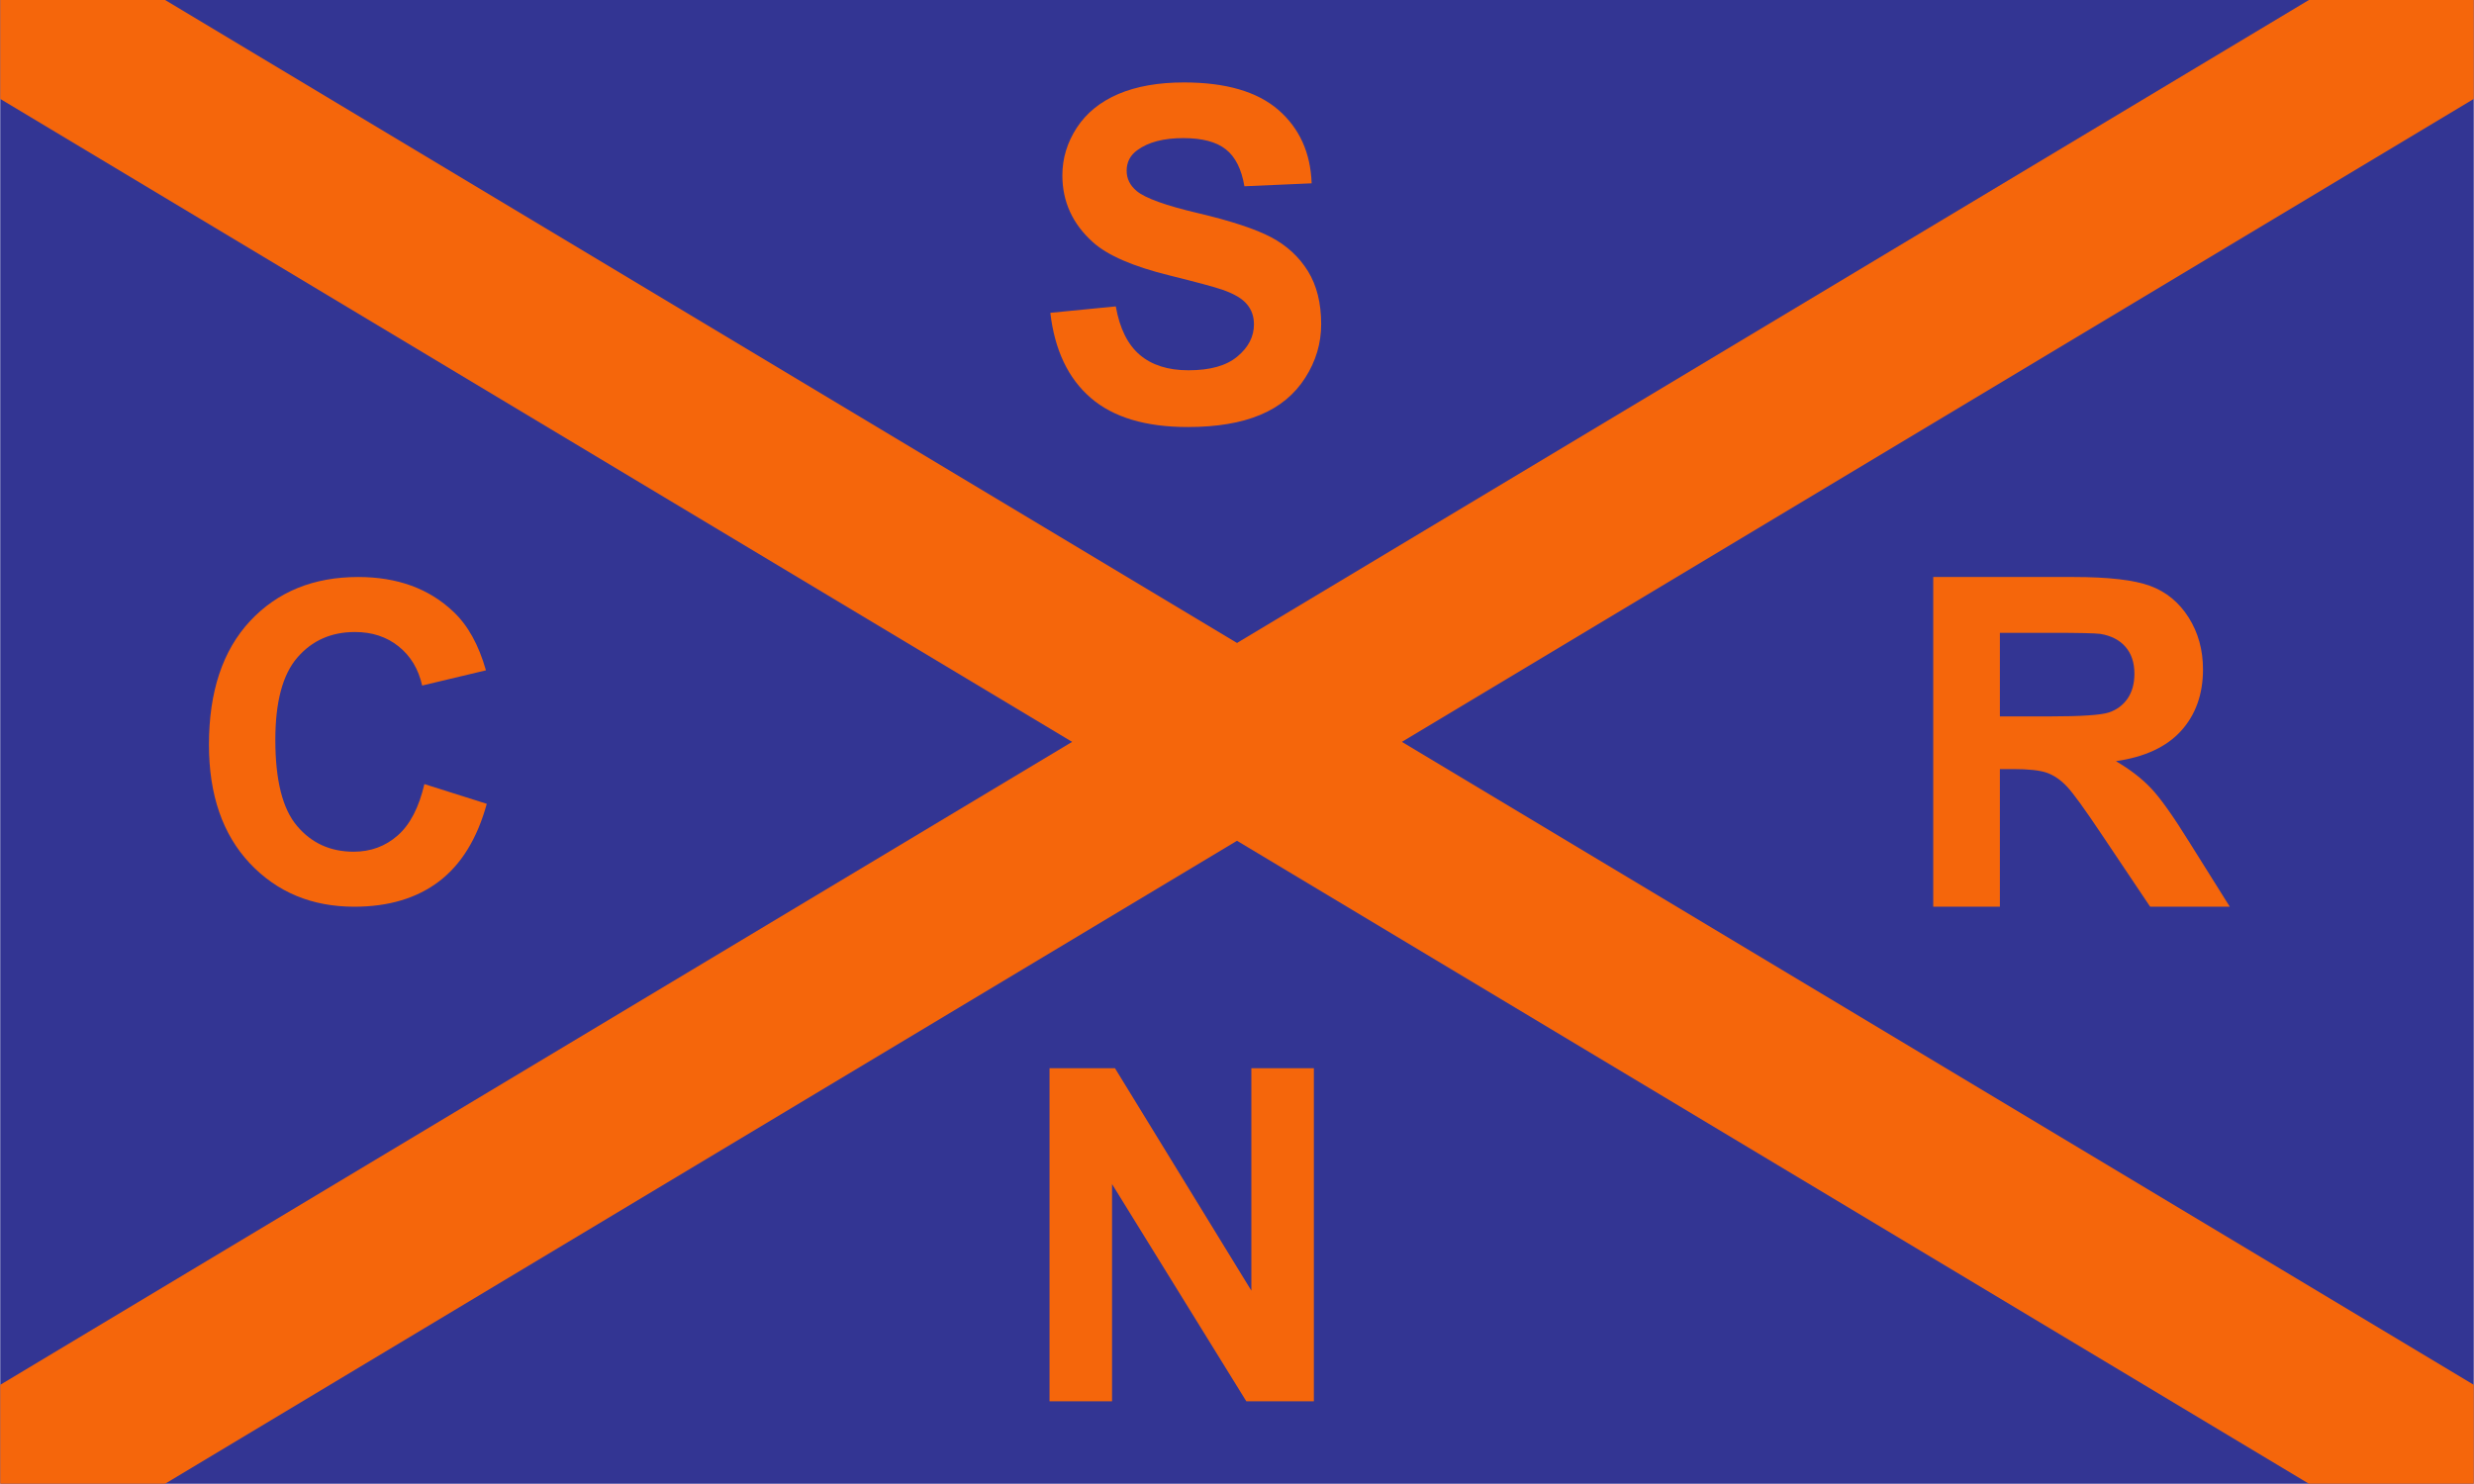 <?xml version="1.0" encoding="UTF-8"?>
<!DOCTYPE svg PUBLIC "-//W3C//DTD SVG 1.1//EN" "http://www.w3.org/Graphics/SVG/1.1/DTD/svg11.dtd">
<!-- Creator: CorelDRAW -->
<svg xmlns="http://www.w3.org/2000/svg" xml:space="preserve" width="1772px" height="1063px" style="shape-rendering:geometricPrecision; text-rendering:geometricPrecision; image-rendering:optimizeQuality; fill-rule:evenodd; clip-rule:evenodd"
viewBox="0 0 1398.95 839.368"
 xmlns:xlink="http://www.w3.org/1999/xlink">
 <defs>
  <style type="text/css">
   <![CDATA[
    .fil0 {fill:#333593}
    .fil1 {fill:#F5660B}
    .fil2 {fill:#F5660B;fill-rule:nonzero}
   ]]>
  </style>
 </defs>
 <g id="Capa_x0020_1">
  <polygon class="fil0" points="0,0 1398.95,0 1398.95,839.368 0,839.368 "/>
  <polygon class="fil1" points="0,0 93.263,0 1398.95,783.411 1398.95,839.368 1305.68,839.368 0,55.958 "/>
  <polygon class="fil1" points="1305.68,0 1398.95,0 1398.95,55.957 93.262,839.368 0,839.368 0,783.411 "/>
  <path class="fil2" d="M239.888 443.561l35.282 11.173c-5.419,19.698 -14.407,34.315 -27.007,43.892 -12.559,9.534 -28.561,14.322 -47.923,14.322 -23.941,0 -43.64,-8.19 -59.054,-24.529 -15.415,-16.381 -23.142,-38.767 -23.142,-67.118 0,-30.031 7.77,-53.342 23.268,-69.974 15.498,-16.591 35.869,-24.907 61.154,-24.907 22.05,0 39.985,6.511 53.761,19.573 8.232,7.686 14.364,18.775 18.48,33.223l-36.079 8.61c-2.1,-9.366 -6.553,-16.759 -13.356,-22.177 -6.763,-5.418 -14.995,-8.106 -24.655,-8.106 -13.356,0 -24.234,4.788 -32.551,14.407 -8.316,9.576 -12.475,25.117 -12.475,46.621 0,22.807 4.075,39.06 12.307,48.721 8.19,9.702 18.859,14.533 31.962,14.533 9.703,0 18.019,-3.066 24.991,-9.241 6.972,-6.132 11.97,-15.834 15.037,-29.023z"/>
  <polygon class="fil2" points="593.449,792.737 593.449,604.323 630.475,604.323 707.595,730.137 707.595,604.323 742.953,604.323 742.953,792.737 704.743,792.737 628.807,669.862 628.807,792.737 "/>
  <path class="fil2" d="M1093.24 512.947l0 -186.526 79.301 0c19.934,0 34.395,1.695 43.429,5.038 9.033,3.344 16.286,9.294 21.715,17.85 5.428,8.599 8.121,18.37 8.121,29.401 0,13.984 -4.126,25.579 -12.334,34.699 -8.208,9.077 -20.542,14.853 -36.914,17.198 8.164,4.778 14.896,9.989 20.194,15.678 5.298,5.689 12.421,15.764 21.41,30.27l22.8 36.393 -45.036 0 -27.229 -40.606c-9.684,-14.505 -16.286,-23.625 -19.847,-27.404 -3.561,-3.778 -7.339,-6.34 -11.334,-7.773 -3.996,-1.39 -10.293,-2.084 -18.979,-2.084l-7.6 0 0 77.867 -37.696 0zm37.696 -107.659l27.838 0c18.066,0 29.357,-0.739 33.874,-2.259 4.473,-1.52 7.991,-4.169 10.554,-7.904 2.518,-3.734 3.821,-8.382 3.821,-13.984 0,-6.297 -1.694,-11.334 -5.037,-15.2 -3.344,-3.865 -8.078,-6.297 -14.201,-7.339 -3.04,-0.391 -12.204,-0.608 -27.49,-0.608l-29.358 0 0 47.294z"/>
  <path class="fil2" d="M593.903 176.964l37.025 -3.641c2.194,12.459 6.712,21.583 13.556,27.418 6.799,5.791 15.968,8.73 27.549,8.73 12.239,0 21.495,-2.588 27.68,-7.809 6.23,-5.176 9.344,-11.23 9.344,-18.161 0,-4.475 -1.316,-8.247 -3.948,-11.362 -2.588,-3.158 -7.15,-5.878 -13.687,-8.16 -4.43,-1.579 -14.608,-4.298 -30.444,-8.247 -20.399,-5.045 -34.7,-11.274 -42.904,-18.643 -11.581,-10.353 -17.371,-22.988 -17.371,-37.902 0,-9.607 2.72,-18.557 8.16,-26.935 5.439,-8.335 13.292,-14.695 23.513,-19.083 10.265,-4.343 22.593,-6.537 37.069,-6.537 23.689,0 41.456,5.177 53.431,15.529 11.932,10.397 18.205,24.216 18.82,41.544l-38.034 1.667c-1.624,-9.695 -5.133,-16.67 -10.485,-20.882 -5.352,-4.255 -13.38,-6.361 -24.084,-6.361 -11.055,0 -19.74,2.237 -25.969,6.8 -4.036,2.895 -6.055,6.799 -6.055,11.669 0,4.474 1.887,8.291 5.659,11.449 4.782,4.036 16.451,8.247 34.963,12.591 18.512,4.387 32.199,8.905 41.06,13.555 8.862,4.694 15.793,11.055 20.838,19.17 5.001,8.116 7.501,18.118 7.501,30.006 0,10.791 -2.983,20.924 -8.992,30.312 -6.01,9.432 -14.477,16.451 -25.444,21.013 -10.967,4.606 -24.654,6.887 -41.016,6.887 -23.82,0 -42.114,-5.484 -54.88,-16.494 -12.765,-11.011 -20.398,-27.067 -22.855,-48.124z"/>
 </g>
</svg>

